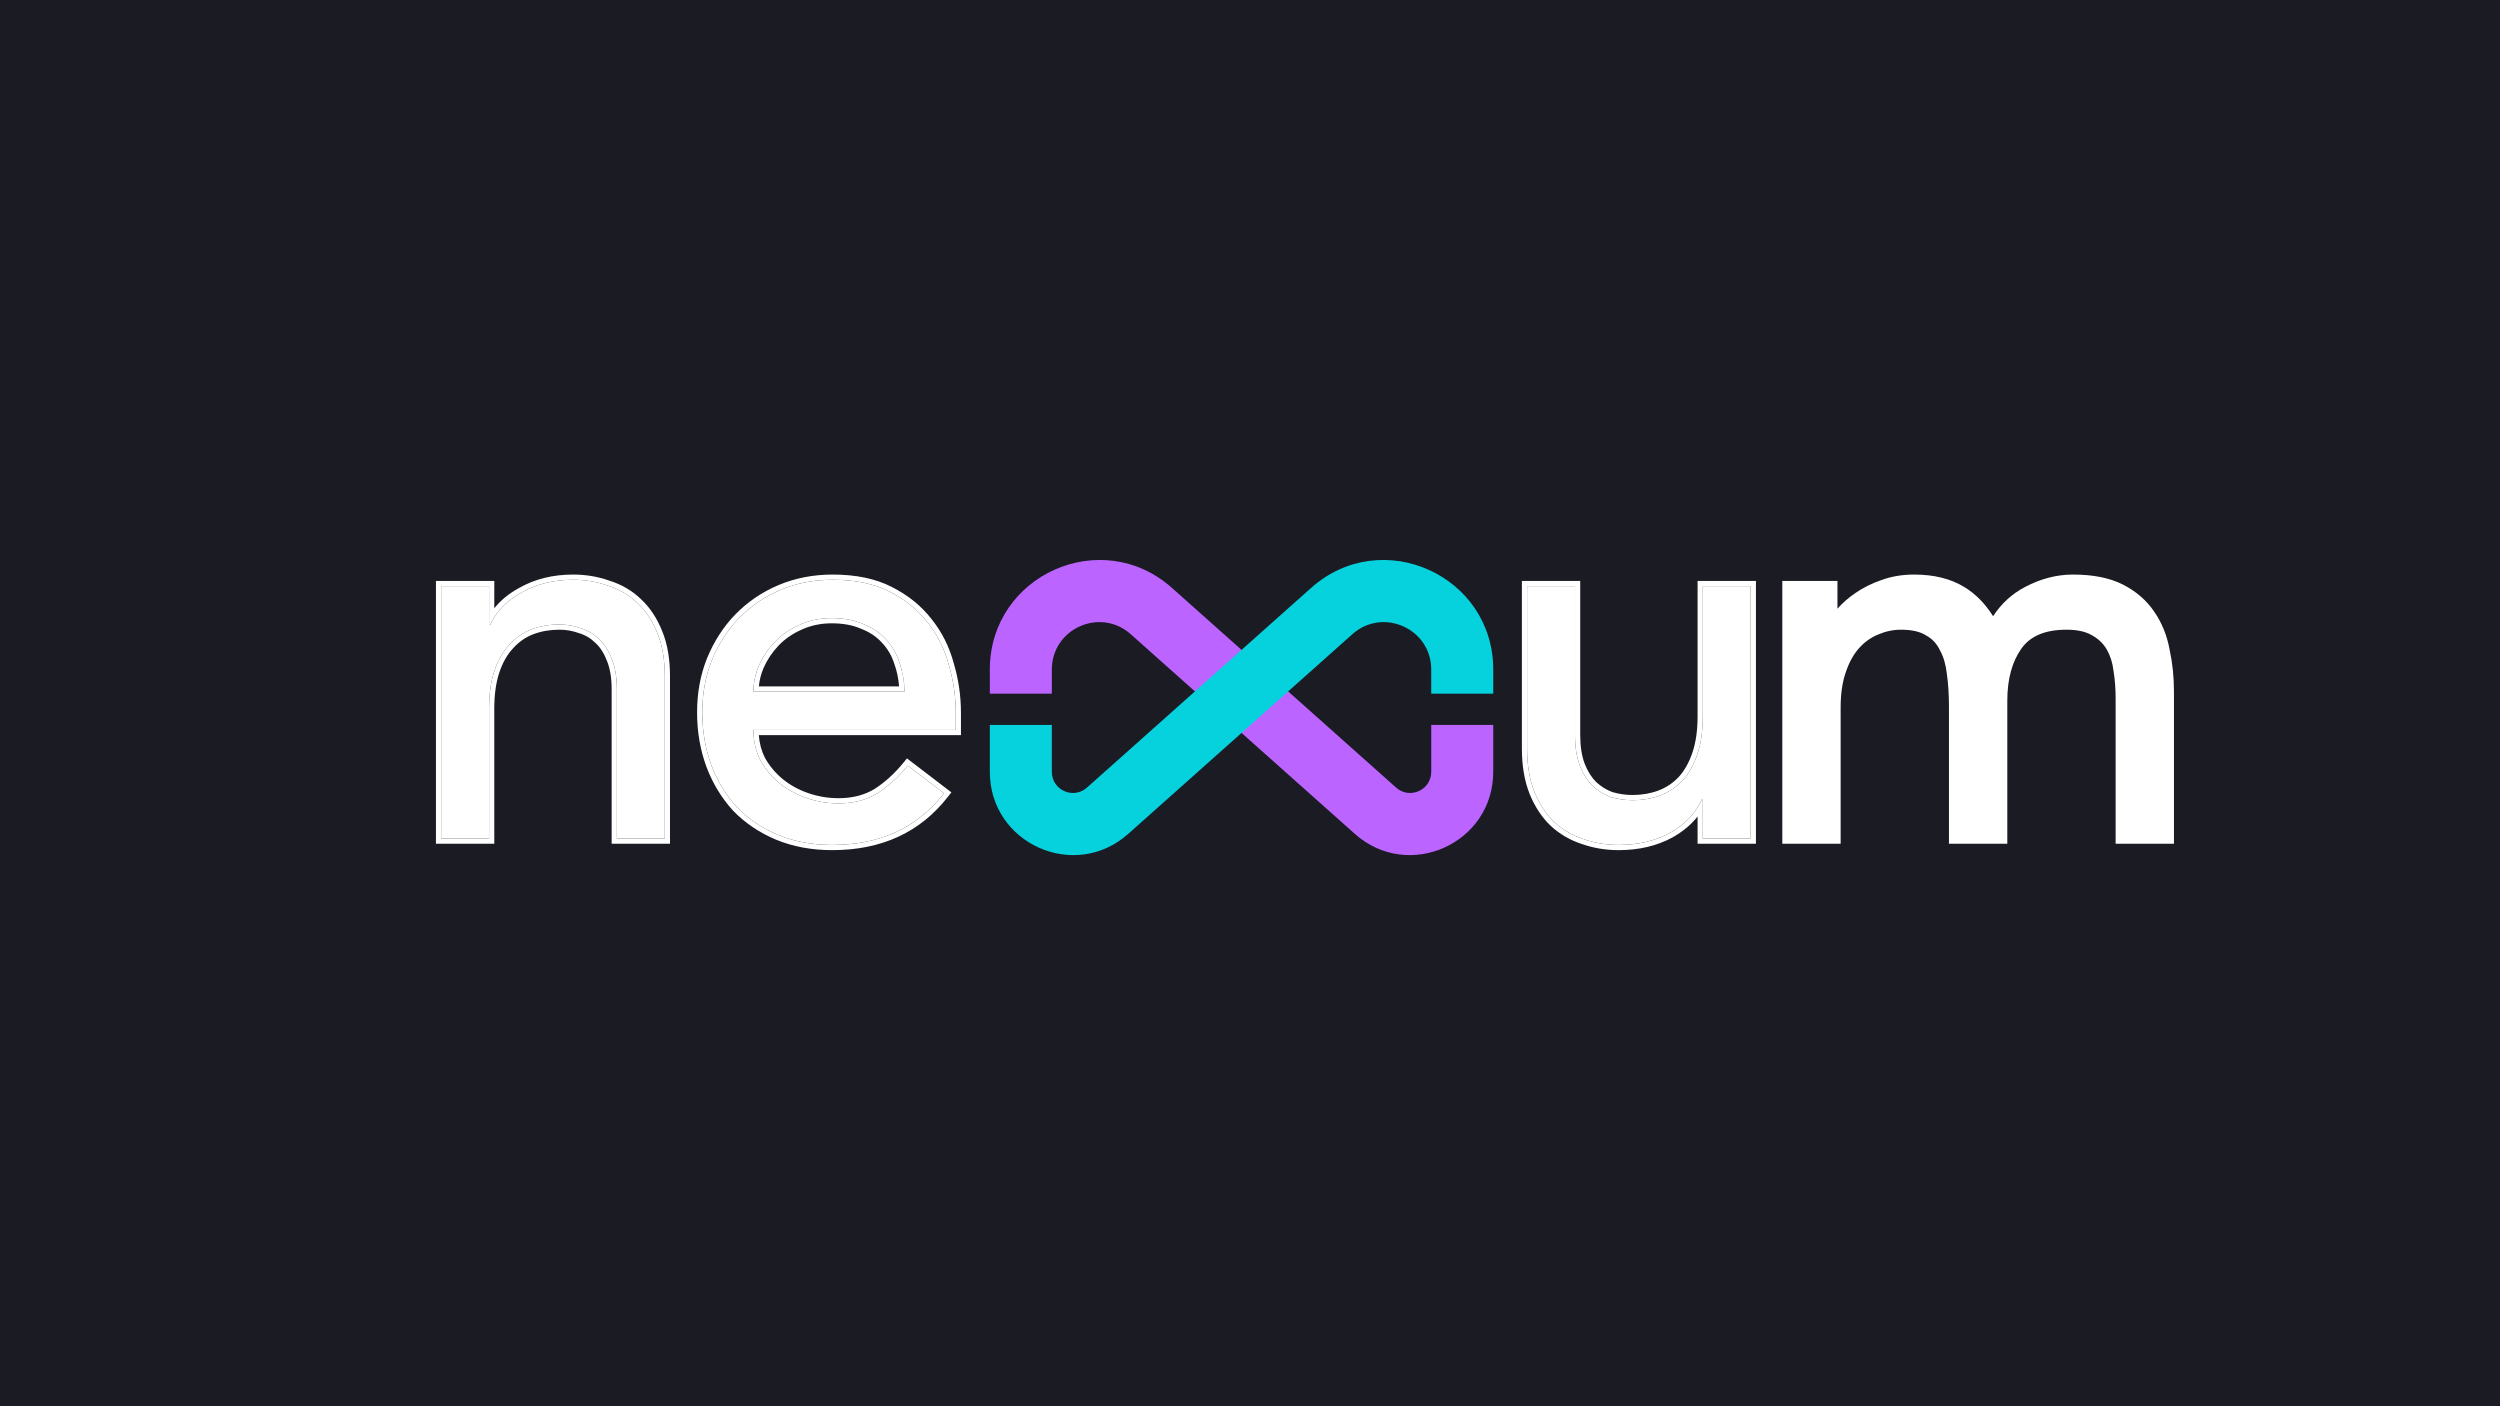 <svg width="1920" height="1080" viewBox="0 0 1920 1080" fill="none" xmlns="http://www.w3.org/2000/svg">
<rect width="1920" height="1080" fill="#1B1B24"/>
<path d="M338.807 450.167H375.61V480.019H376.428C381.063 469.659 389.105 461.344 400.555 455.074C412.005 448.531 425.227 445.26 440.221 445.26C449.491 445.26 458.351 446.759 466.802 449.758C475.526 452.484 483.023 456.846 489.293 462.844C495.836 468.841 501.016 476.611 504.833 486.153C508.649 495.422 510.558 506.463 510.558 519.276V644H473.754V529.499C473.754 520.503 472.527 512.869 470.073 506.599C467.62 500.056 464.348 494.876 460.259 491.06C456.17 486.97 451.399 484.108 445.947 482.472C440.767 480.564 435.314 479.61 429.589 479.61C421.956 479.61 414.868 480.837 408.325 483.29C401.782 485.744 396.057 489.697 391.15 495.149C386.243 500.329 382.426 507.008 379.7 515.187C376.974 523.365 375.61 533.043 375.61 544.221V644H338.807V450.167Z" fill="white"/>
<path fill-rule="evenodd" clip-rule="evenodd" d="M334.807 446.167H379.61V467.157C384.504 461.014 390.86 455.827 398.602 451.583C410.728 444.662 424.642 441.26 440.221 441.26C449.905 441.26 459.194 442.823 468.068 445.963C477.303 448.86 485.312 453.509 492.027 459.924C499.058 466.378 504.541 474.66 508.539 484.648C512.596 494.511 514.558 506.088 514.558 519.276V648H469.754V529.499C469.754 520.844 468.571 513.735 466.348 508.057L466.338 508.03L466.328 508.004C464.039 501.898 461.069 497.288 457.53 493.984L457.479 493.937L457.431 493.888C453.802 490.259 449.605 487.746 444.797 486.304L444.679 486.268L444.564 486.226C439.843 484.486 434.86 483.61 429.589 483.61C422.391 483.61 415.783 484.765 409.729 487.035C403.818 489.252 398.623 492.825 394.123 497.825L394.089 497.863L394.054 497.9C389.623 502.576 386.074 508.714 383.494 516.452C380.938 524.122 379.61 533.353 379.61 544.221V648H334.807V446.167ZM504.833 486.153C501.016 476.611 495.836 468.841 489.293 462.844C483.023 456.846 475.526 452.484 466.802 449.758C458.351 446.759 449.491 445.26 440.221 445.26C425.227 445.26 412.005 448.531 400.555 455.074C391.39 460.093 384.409 466.421 379.61 474.06C378.414 475.965 377.353 477.951 376.428 480.019H375.61V450.167H338.807V644H375.61V544.221C375.61 533.043 376.974 523.365 379.7 515.187C382.426 507.008 386.243 500.329 391.15 495.149C396.057 489.697 401.782 485.744 408.325 483.29C414.868 480.837 421.956 479.61 429.589 479.61C435.314 479.61 440.767 480.564 445.947 482.472C451.399 484.108 456.17 486.97 460.259 491.06C464.348 494.876 467.62 500.056 470.073 506.599C472.527 512.869 473.754 520.503 473.754 529.499V644H510.558V519.276C510.558 506.463 508.649 495.422 504.833 486.153Z" fill="white"/>
<path fill-rule="evenodd" clip-rule="evenodd" d="M1411.16 446.167H1368.81V648H1413.61V543.403C1413.61 532.814 1414.94 523.872 1417.48 516.491L1417.49 516.471L1417.5 516.452C1420.09 508.67 1423.53 502.504 1427.72 497.816C1431.98 493.055 1436.81 489.609 1442.21 487.401L1442.25 487.385L1442.29 487.367C1448.08 484.85 1453.94 483.61 1459.91 483.61C1468.48 483.61 1474.73 485.178 1479.04 487.899L1479.14 487.963L1479.25 488.022C1483.95 490.608 1487.46 494.339 1489.83 499.322L1489.88 499.428L1489.94 499.53C1492.63 504.424 1494.42 510.431 1495.19 517.657L1495.2 517.727L1495.21 517.797C1496.27 525.21 1496.8 533.469 1496.8 542.585V648H1541.61V538.087C1541.61 521.495 1545.29 508.322 1552.33 498.261C1558.98 488.763 1570.2 483.61 1587.09 483.61C1595.65 483.61 1602.08 485.172 1606.7 487.947L1606.77 487.986L1606.83 488.022C1611.67 490.684 1615.36 494.265 1617.98 498.789C1620.67 503.435 1622.43 508.899 1623.19 515.254L1623.2 515.332L1623.21 515.41C1624.27 522.003 1624.8 528.879 1624.8 536.042V648H1669.6V531.135C1669.6 519.984 1668.49 509.224 1666.25 498.862C1664.25 488.037 1660.38 478.395 1654.6 470.003C1648.74 461.22 1640.71 454.247 1630.63 449.063C1620.34 443.773 1607.39 441.26 1592 441.26C1579.56 441.26 1567.34 444.446 1555.38 450.713C1545.22 456.032 1536.99 463.573 1530.69 473.259C1524.7 463.699 1517.36 456.186 1508.61 450.843C1498.03 444.374 1485.13 441.26 1470.13 441.26C1461 441.26 1452.5 442.685 1444.66 445.583C1437.29 448.138 1430.7 451.424 1424.92 455.465C1419.54 459.146 1414.94 463.153 1411.16 467.503V446.167Z" fill="white"/>
<path d="M1344.56 644H1307.75V614.148H1306.94C1302.3 624.508 1294.26 632.959 1282.81 639.502C1271.36 645.772 1258.14 648.907 1243.14 648.907C1233.6 648.907 1224.6 647.408 1216.15 644.409C1207.7 641.683 1200.21 637.321 1193.66 631.323C1187.39 625.325 1182.35 617.692 1178.53 608.423C1174.71 598.881 1172.81 587.704 1172.81 574.891V450.167H1209.61V564.667C1209.61 573.664 1210.84 581.434 1213.29 587.976C1215.74 594.247 1219.02 599.427 1223.11 603.516C1227.19 607.333 1231.83 610.195 1237.01 612.103C1242.46 613.739 1248.05 614.557 1253.77 614.557C1261.41 614.557 1268.5 613.33 1275.04 610.877C1281.58 608.423 1287.31 604.606 1292.21 599.427C1297.12 593.974 1300.94 587.159 1303.66 578.98C1306.39 570.801 1307.75 561.123 1307.75 549.946V450.167H1344.56V644Z" fill="white"/>
<path fill-rule="evenodd" clip-rule="evenodd" d="M1348.56 648H1303.75V627.063C1298.87 633.26 1292.52 638.559 1284.79 642.975L1284.76 642.993L1284.73 643.01C1272.61 649.648 1258.71 652.907 1243.14 652.907C1233.19 652.907 1223.76 651.346 1214.87 648.198C1205.89 645.294 1197.91 640.645 1190.96 634.272L1190.93 634.243L1190.9 634.214C1184.17 627.775 1178.83 619.652 1174.83 609.946L1174.83 609.927L1174.82 609.909C1170.77 599.794 1168.81 588.092 1168.81 574.891V446.167H1213.61V564.667C1213.61 573.302 1214.79 580.565 1217.03 586.545C1219.3 592.347 1222.27 597.011 1225.89 600.639C1229.55 604.045 1233.67 606.594 1238.28 608.308C1243.32 609.807 1248.48 610.557 1253.77 610.557C1260.97 610.557 1267.58 609.402 1273.63 607.131C1279.58 604.901 1284.78 601.442 1289.28 596.713C1293.74 591.741 1297.29 585.443 1299.87 577.715C1302.43 570.045 1303.75 560.814 1303.75 549.946V446.167H1348.56V648ZM1237.01 612.103C1231.83 610.195 1227.19 607.333 1223.11 603.516C1219.02 599.427 1215.74 594.247 1213.29 587.976C1210.84 581.434 1209.61 573.664 1209.61 564.667V450.167H1172.81V574.891C1172.81 587.704 1174.71 598.881 1178.53 608.423C1182.35 617.692 1187.39 625.325 1193.66 631.323C1200.21 637.321 1207.7 641.683 1216.15 644.409C1224.6 647.408 1233.6 648.907 1243.14 648.907C1258.14 648.907 1271.36 645.772 1282.81 639.502C1291.97 634.265 1298.96 627.805 1303.75 620.123C1304.95 618.207 1306.01 616.216 1306.94 614.148H1307.75V644H1344.56V450.167H1307.75V549.946C1307.75 561.123 1306.39 570.801 1303.66 578.98C1300.94 587.159 1297.12 593.974 1292.21 599.427C1287.31 604.606 1281.58 608.423 1275.04 610.877C1268.5 613.33 1261.41 614.557 1253.77 614.557C1248.05 614.557 1242.46 613.739 1237.01 612.103Z" fill="white"/>
<path d="M578.615 560.578C578.615 569.029 580.387 576.799 583.931 583.887C587.748 590.703 592.655 596.564 598.652 601.471C604.65 606.378 611.602 610.195 619.508 612.921C627.414 615.647 635.592 617.01 644.044 617.01C655.494 617.01 665.444 614.421 673.896 609.241C682.347 603.788 690.117 596.7 697.205 587.976L725.012 609.241C704.565 635.685 675.94 648.907 639.137 648.907C623.87 648.907 609.966 646.317 597.426 641.137C585.158 635.958 574.662 628.869 565.938 619.873C557.487 610.604 550.944 599.835 546.309 587.567C541.675 575.027 539.357 561.532 539.357 547.083C539.357 532.634 541.811 519.276 546.718 507.008C551.898 494.468 558.85 483.699 567.574 474.703C576.57 465.433 587.202 458.209 599.47 453.029C611.738 447.849 625.097 445.26 639.545 445.26C656.721 445.26 671.169 448.258 682.892 454.256C694.887 460.254 704.702 468.16 712.335 477.974C719.969 487.516 725.421 498.421 728.692 510.688C732.236 522.684 734.009 534.952 734.009 547.492V560.578H578.615ZM694.751 531.135C694.479 522.956 693.115 515.459 690.662 508.644C688.481 501.828 685.073 495.967 680.439 491.06C675.804 485.88 669.943 481.927 662.855 479.201C656.039 476.202 647.997 474.703 638.728 474.703C629.731 474.703 621.416 476.475 613.783 480.019C606.422 483.29 600.152 487.652 594.972 493.104C589.792 498.557 585.703 504.691 582.704 511.506C579.978 518.049 578.615 524.592 578.615 531.135H694.751Z" fill="white"/>
<path fill-rule="evenodd" clip-rule="evenodd" d="M696.549 582.44L730.636 608.506L728.176 611.688C706.889 639.22 677.035 652.907 639.137 652.907C623.411 652.907 608.98 650.238 595.899 644.834L595.884 644.828L595.87 644.822C583.139 639.447 572.187 632.063 563.066 622.658L563.024 622.613L562.982 622.568C554.175 612.908 547.372 601.7 542.567 588.981L542.562 588.968L542.557 588.954C537.746 575.935 535.357 561.967 535.357 547.083C535.357 532.173 537.891 518.305 543.004 505.523L543.013 505.502L543.021 505.481C548.378 492.512 555.598 481.307 564.702 471.918L564.703 471.917C574.085 462.251 585.168 454.726 597.914 449.344C610.715 443.939 624.608 441.26 639.545 441.26C657.161 441.26 672.27 444.332 684.698 450.687C697.169 456.925 707.454 465.189 715.476 475.497C723.449 485.47 729.136 496.854 732.544 509.606C736.187 521.954 738.009 534.587 738.009 547.492V564.578H582.761C583.226 570.86 584.803 576.66 587.467 582.015C591.034 588.362 595.603 593.808 601.185 598.375C606.789 602.96 613.317 606.555 620.812 609.14C628.294 611.72 636.031 613.01 644.044 613.01C654.854 613.01 664.045 610.576 671.766 605.854C679.809 600.659 687.258 593.875 694.1 585.454L696.549 582.44ZM673.896 609.241C665.444 614.421 655.494 617.01 644.044 617.01C635.592 617.01 627.414 615.647 619.508 612.921C611.602 610.195 604.65 606.378 598.652 601.471C592.655 596.564 587.748 590.703 583.931 583.887C580.953 577.932 579.226 571.495 578.751 564.578C578.66 563.262 578.615 561.929 578.615 560.578H734.009V547.492C734.009 534.952 732.236 522.684 728.692 510.688C725.421 498.421 719.969 487.516 712.335 477.974C704.702 468.16 694.887 460.254 682.892 454.256C671.169 448.258 656.721 445.26 639.545 445.26C625.097 445.26 611.738 447.849 599.47 453.029C587.202 458.209 576.57 465.433 567.574 474.703C558.85 483.699 551.898 494.468 546.718 507.008C541.811 519.276 539.357 532.634 539.357 547.083C539.357 561.532 541.675 575.027 546.309 587.567C550.944 599.835 557.487 610.604 565.938 619.873C574.662 628.869 585.158 635.958 597.426 641.137C609.966 646.317 623.87 648.907 639.137 648.907C674.462 648.907 702.253 636.726 722.509 612.362C723.357 611.343 724.191 610.303 725.012 609.241L697.205 587.976C690.117 596.7 682.347 603.788 673.896 609.241ZM686.874 509.931L686.852 509.863C684.842 503.582 681.729 498.252 677.531 493.806L677.494 493.767L677.458 493.727C673.284 489.063 667.97 485.454 661.419 482.934L661.33 482.9L661.244 482.862C655.044 480.134 647.574 478.703 638.728 478.703C630.272 478.703 622.537 480.364 615.467 483.647L615.437 483.661L615.407 483.674C608.492 486.747 602.665 490.814 597.872 495.859C593.016 500.971 589.191 506.707 586.381 513.081C584.416 517.807 583.231 522.488 582.8 527.135H690.513C689.995 520.937 688.782 515.231 686.898 509.999L686.874 509.931ZM694.527 527.135C694.631 528.45 694.706 529.783 694.751 531.135H578.615C578.615 529.802 578.671 528.468 578.785 527.135C579.227 521.925 580.533 516.716 582.704 511.506C585.703 504.691 589.792 498.557 594.972 493.104C600.152 487.652 606.422 483.29 613.783 480.019C621.416 476.475 629.731 474.703 638.728 474.703C647.997 474.703 656.039 476.202 662.855 479.201C669.943 481.927 675.804 485.88 680.439 491.06C685.073 495.967 688.481 501.828 690.662 508.644C692.71 514.333 693.998 520.496 694.527 527.135Z" fill="white"/>
<path fill-rule="evenodd" clip-rule="evenodd" d="M868.382 487.061C844.932 466.17 807.81 482.816 807.81 514.222V532.727H760.189V514.222C760.189 441.703 845.91 403.265 900.059 451.504L1072.23 604.884C1082.67 614.182 1099.19 606.773 1099.19 592.795V556.727H1146.81V592.795C1146.81 647.887 1081.69 677.087 1040.55 640.441L868.382 487.061Z" fill="#BB64FF"/>
<path fill-rule="evenodd" clip-rule="evenodd" d="M1038.62 487.061C1062.07 466.17 1099.19 482.816 1099.19 514.222V532.727H1146.81V514.222C1146.81 441.703 1061.09 403.265 1006.94 451.504L834.77 604.884C824.333 614.182 807.811 606.773 807.811 592.795V556.727H760.19V592.795C760.19 647.887 825.31 677.087 866.446 640.441L1038.62 487.061Z" fill="#05D2DD"/>
</svg>
